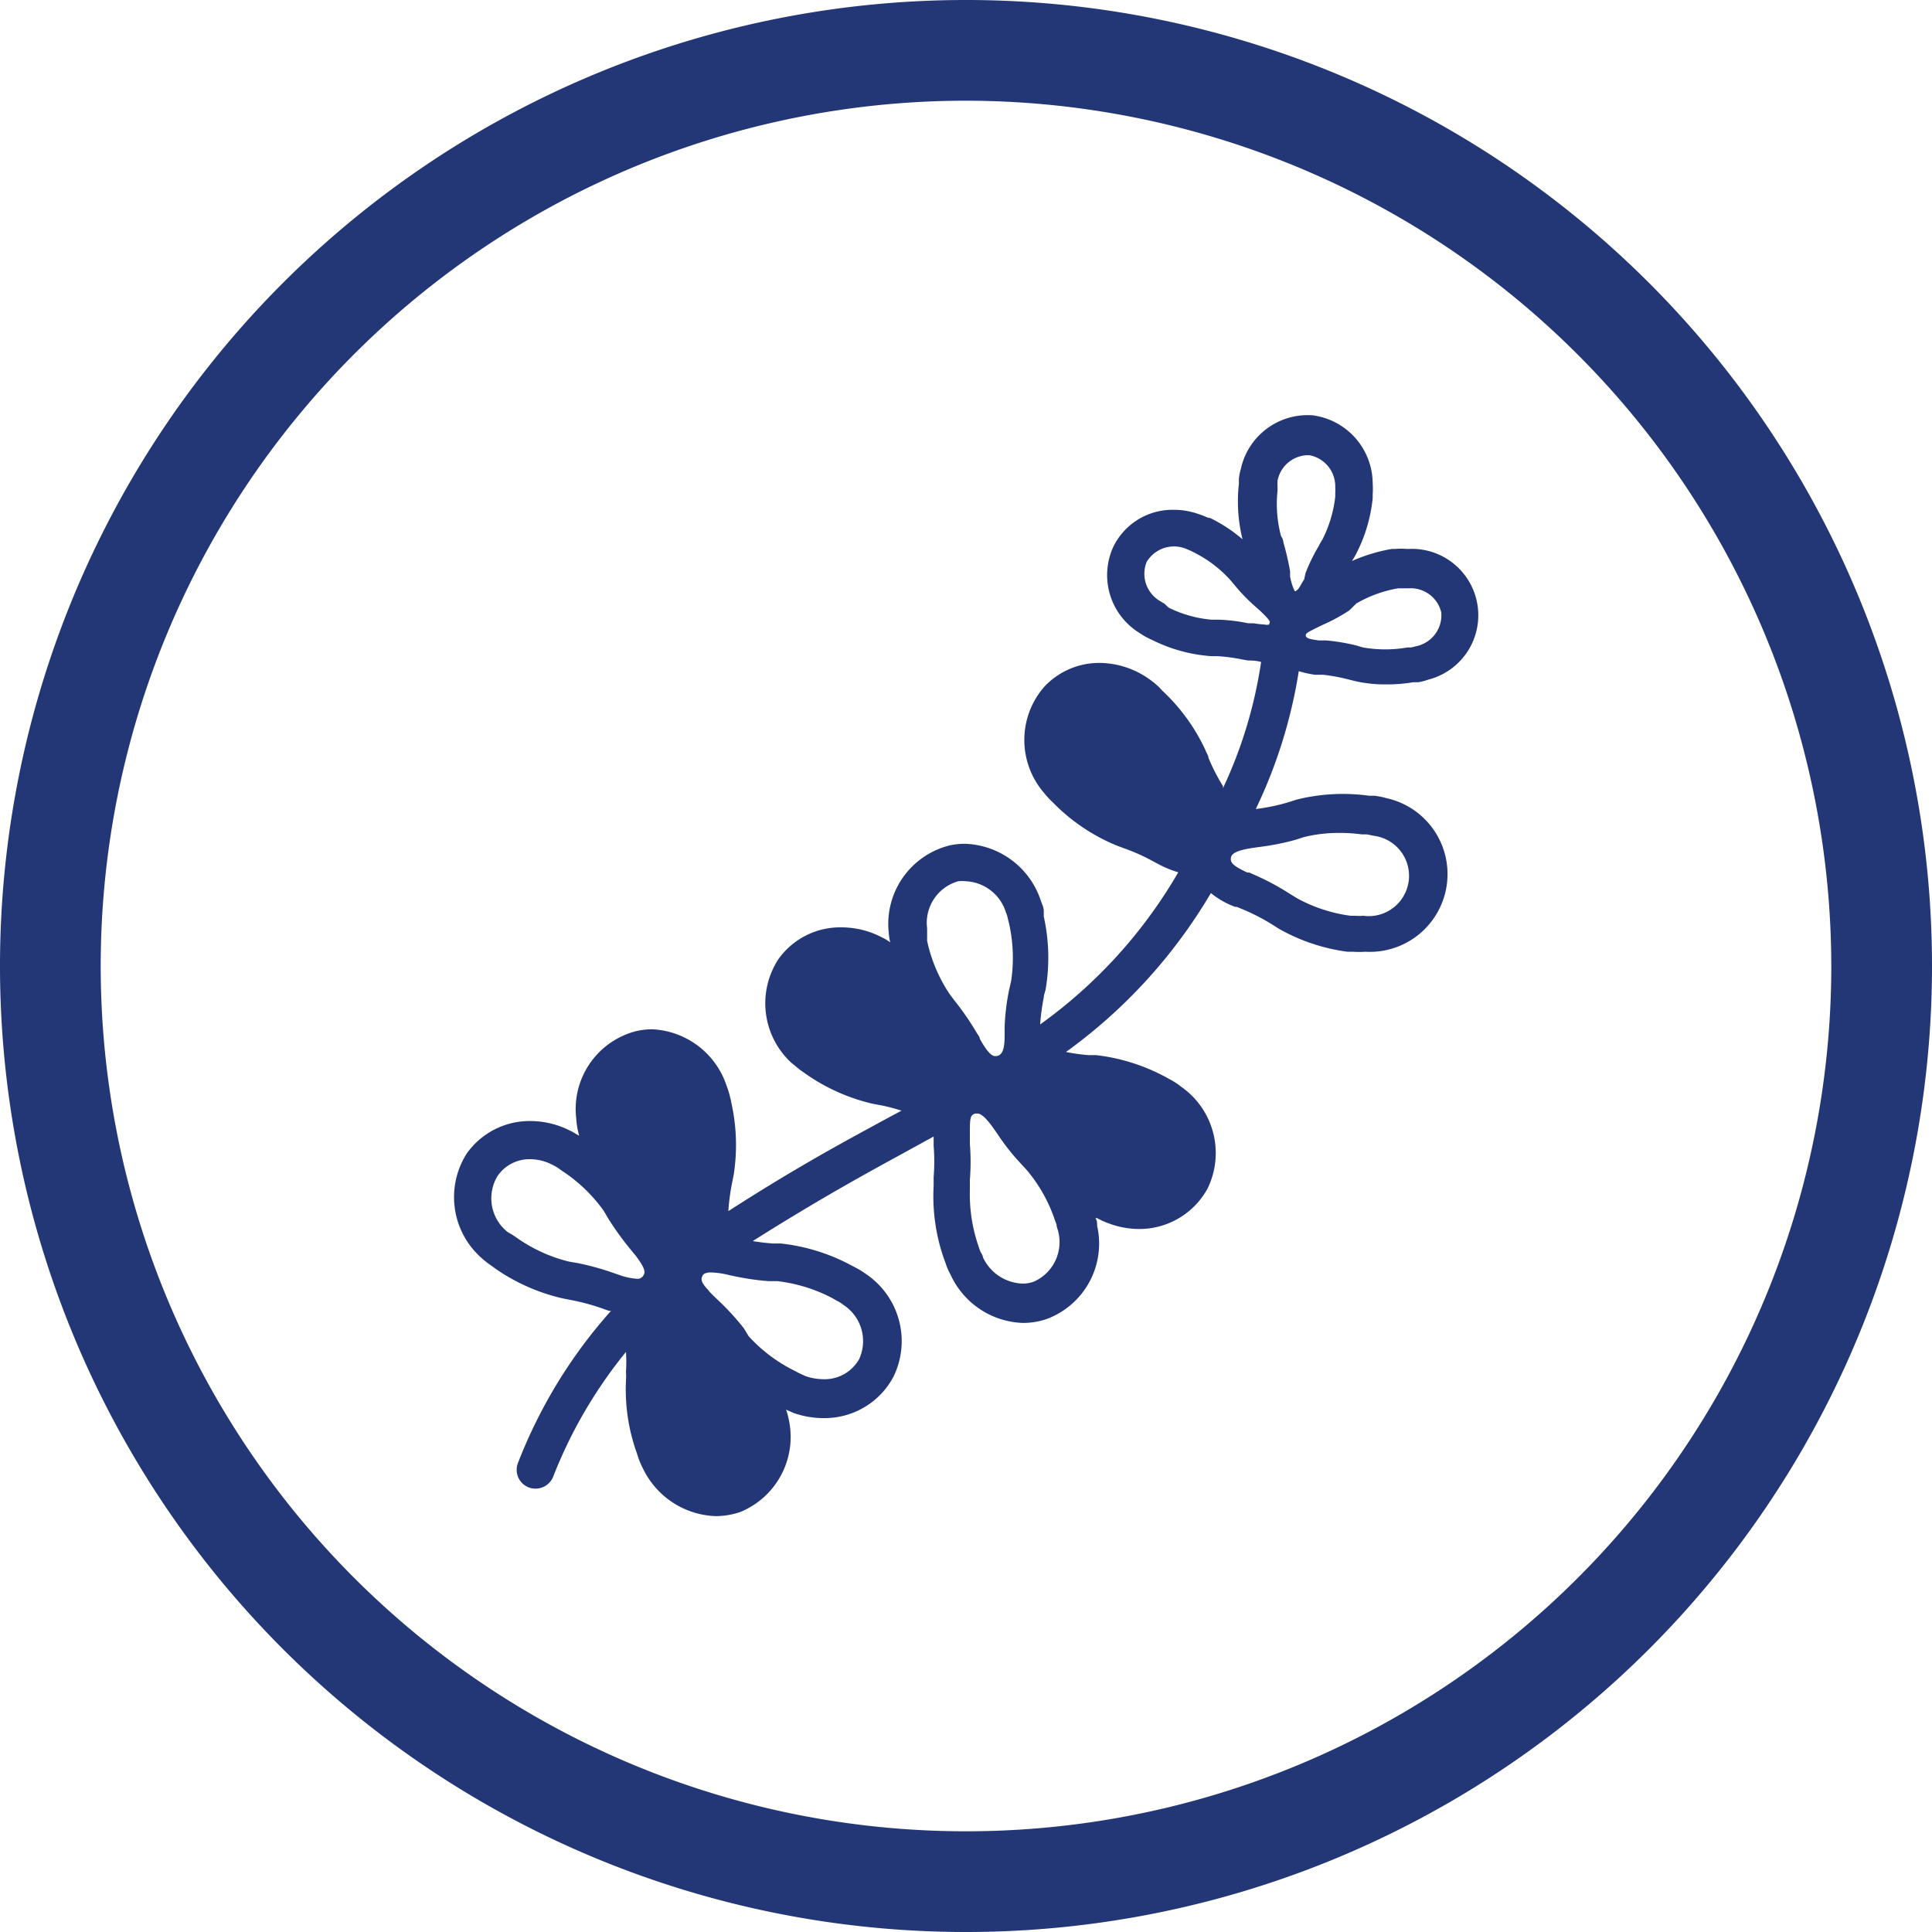 <svg id="Layer_1" data-name="Layer 1" xmlns="http://www.w3.org/2000/svg" width="80" height="80" viewBox="0 0 80 80"><defs><style>.cls-1{fill:#233676;}</style></defs><path class="cls-1" d="M40,80A40,40,0,1,1,80,40,40,40,0,0,1,40,80ZM40,4.17A35.83,35.83,0,1,0,75.83,40,35.87,35.87,0,0,0,40,4.17Z"/><path class="cls-1" d="M54.45,27.94h.06l.27,0a7.3,7.3,0,0,1,1,.18l.28.07a5.55,5.55,0,0,0,1.34.15,6.52,6.52,0,0,0,1.12-.09l.21,0a2.58,2.58,0,0,0,.42-.11,2.75,2.75,0,0,0-.81-5.41h-.1a2.42,2.42,0,0,0-.45,0l-.16,0a7.16,7.16,0,0,0-1.65.5l.13-.21a6.44,6.44,0,0,0,.73-2.39l0-.17a3.24,3.24,0,0,0,0-.44,2.86,2.86,0,0,0-2.46-2.82,2.83,2.83,0,0,0-3,2.22,2.12,2.12,0,0,0-.08.41l0,.2a6.54,6.54,0,0,0,.15,2.3,6.33,6.33,0,0,0-1.34-.88L50,21.43a3.12,3.12,0,0,0-.39-.15,3,3,0,0,0-1-.17,2.73,2.73,0,0,0-2.5,1.51,2.81,2.81,0,0,0,1.06,3.58,3,3,0,0,0,.41.24l.13.06a6.47,6.47,0,0,0,2.44.67h.25a7,7,0,0,1,1,.13l.28.05c.14,0,.33,0,.54.06a18.74,18.74,0,0,1-1.58,5.23l0-.09a8,8,0,0,1-.6-1.17c0-.09-.08-.19-.13-.33a7.91,7.91,0,0,0-1.77-2.44L48,28.46a3.35,3.35,0,0,0-.4-.33,3.6,3.6,0,0,0-2.09-.68,3.11,3.11,0,0,0-2.28,1,3.35,3.35,0,0,0,0,4.38,3.51,3.51,0,0,0,.37.4l.13.13A7.88,7.88,0,0,0,46.21,35l.29.11a7.91,7.91,0,0,1,1.2.53l.3.16a4.43,4.43,0,0,0,.79.32,20.23,20.23,0,0,1-5.72,6.3,9,9,0,0,1,.15-1.12c0-.1.05-.2.08-.35a7.83,7.83,0,0,0-.08-3l0-.22c0-.17-.09-.33-.14-.49a3.42,3.42,0,0,0-3.12-2.3,2.81,2.81,0,0,0-.65.07,3.35,3.35,0,0,0-2.51,3.6,3.12,3.12,0,0,0,.06.41,2,2,0,0,0-.35-.21,3.61,3.61,0,0,0-1.66-.41,3.14,3.14,0,0,0-2.62,1.32A3.35,3.35,0,0,0,32.76,44l.38.31.2.14a7.94,7.94,0,0,0,2.78,1.25l.32.06a7.81,7.81,0,0,1,.89.23l-.45.24c-1.67.91-3.74,2-6.72,3.92A8.76,8.76,0,0,1,30.31,49l.07-.35a8,8,0,0,0-.1-3c0-.06-.05-.21-.05-.23a3.82,3.82,0,0,0-.15-.48A3.41,3.41,0,0,0,27,42.62a3.07,3.07,0,0,0-.67.08,3.33,3.33,0,0,0-2.47,3.61,3.7,3.7,0,0,0,.07.51l.05.21c-.12-.07-.24-.15-.37-.21a3.64,3.64,0,0,0-1.64-.4,3.19,3.19,0,0,0-2.64,1.34,3.36,3.36,0,0,0,.62,4.34,3.81,3.81,0,0,0,.41.32l.18.13a8,8,0,0,0,2.79,1.22l.31.06a9.19,9.19,0,0,1,1.27.34l.31.11.08,0a20.63,20.63,0,0,0-3.86,6.32.78.78,0,0,0,.48,1,.79.79,0,0,0,1-.49,19.29,19.29,0,0,1,3-5.13,6.18,6.18,0,0,1,0,.83,2.6,2.6,0,0,1,0,.36,7.8,7.8,0,0,0,.45,3l.07.22a4,4,0,0,0,.21.47,3.47,3.47,0,0,0,3,1.92,3.2,3.2,0,0,0,1-.17,3.36,3.36,0,0,0,2-3.88,2.63,2.63,0,0,0-.1-.36l.29.13a3.69,3.69,0,0,0,1.27.22A3.22,3.22,0,0,0,37,57a3.35,3.35,0,0,0-1.12-4.23,3.68,3.68,0,0,0-.45-.28l-.19-.1a8,8,0,0,0-2.91-.9l-.32,0a8.11,8.11,0,0,1-.84-.1c2.85-1.8,4.79-2.85,6.49-3.78l1-.55v.06c0,.11,0,.22,0,.32a8.2,8.2,0,0,1,0,1.31c0,.1,0,.2,0,.35a7.83,7.83,0,0,0,.42,3l.08.22a2.67,2.67,0,0,0,.2.46,3.42,3.42,0,0,0,3,2h0a3,3,0,0,0,1-.17,3.33,3.33,0,0,0,2.07-3.85c0-.12,0-.22-.07-.32l.07,0a3.22,3.22,0,0,0,.46.21,3.6,3.6,0,0,0,1.29.24A3.22,3.22,0,0,0,50,49.22,3.35,3.35,0,0,0,48.91,45a2.78,2.78,0,0,0-.42-.28l-.2-.11a8,8,0,0,0-2.91-.92l-.32,0a8,8,0,0,1-.92-.13,21.67,21.67,0,0,0,6-6.58,3.55,3.55,0,0,0,1,.57l.07,0,.29.12a8.77,8.77,0,0,1,1.16.6l.3.19a7.81,7.81,0,0,0,2.84.95l.23,0a3.89,3.89,0,0,0,.51,0,3.22,3.22,0,0,0,.87-6.36,3.16,3.16,0,0,0-.5-.1l-.22,0a7.91,7.91,0,0,0-3,.16l-.31.1A8.13,8.13,0,0,1,52,33.5a20.58,20.58,0,0,0,1.78-5.71A4.06,4.06,0,0,0,54.45,27.94ZM26.63,52.83a.27.27,0,0,1-.27.12,2.73,2.73,0,0,1-.73-.16l-.26-.09a11,11,0,0,0-1.46-.4l-.35-.06a6.37,6.37,0,0,1-2.18-1l-.18-.12A2.11,2.11,0,0,1,21,51a1.78,1.78,0,0,1-.4-2.3A1.6,1.6,0,0,1,21.93,48a2,2,0,0,1,.94.23,1.74,1.74,0,0,1,.26.15l.17.12A6.42,6.42,0,0,1,25,50.14l.2.34a12.36,12.36,0,0,0,.88,1.22l.18.22.06.07C26.71,52.51,26.74,52.68,26.63,52.83Zm5.2.22.37,0a6.54,6.54,0,0,1,2.26.7l.21.12a1.32,1.32,0,0,1,.25.16,1.79,1.79,0,0,1,.66,2.24,1.64,1.64,0,0,1-1.5.84,2.29,2.29,0,0,1-.73-.13l-.28-.13-.19-.1A6.43,6.43,0,0,1,31,55.33L30.8,55a10.46,10.46,0,0,0-1-1.1l-.21-.2-.07-.07-.13-.13c-.05-.07-.11-.13-.17-.2-.19-.23-.2-.35-.13-.47a.16.16,0,0,1,.08-.09h0a.59.59,0,0,1,.29-.05,3.3,3.3,0,0,1,.61.08l.27.06A10.91,10.91,0,0,0,31.83,53.05Zm7.7-11.61-.21-.28a6.36,6.36,0,0,1-.93-2.2c0-.05,0-.2,0-.22s0-.2,0-.3a1.79,1.79,0,0,1,1.29-1.95,1.65,1.65,0,0,1,.31,0,1.83,1.83,0,0,1,1.66,1.28,1.49,1.49,0,0,1,.09.3l.05.2a6.52,6.52,0,0,1,.08,2.35l-.09.39a9.69,9.69,0,0,0-.18,1.49c0,.09,0,.18,0,.28v.1c0,.67-.14.81-.33.85h-.07c-.22,0-.49-.47-.63-.72,0-.09-.09-.17-.13-.25A11.4,11.4,0,0,0,39.53,41.44Zm3.28,11.63a1.27,1.27,0,0,1-.48.08h0a1.88,1.88,0,0,1-1.63-1.09c0-.08-.08-.18-.12-.27l-.07-.21a6.6,6.6,0,0,1-.35-2.31c0-.14,0-.27,0-.41a9.35,9.35,0,0,0,0-1.5c0-.09,0-.18,0-.28V47c0-.68,0-.83.23-.89h.09c.22,0,.53.43.68.64l.16.23a9,9,0,0,0,.93,1.18l.25.27a6.34,6.34,0,0,1,1.17,2.06l.08.22c0,.1.05.19.07.29A1.79,1.79,0,0,1,42.81,53.07Zm9.35-18a10.35,10.35,0,0,0,1.5-.3l.34-.11a6,6,0,0,1,1.49-.17,6.58,6.58,0,0,1,.9.06l.21,0,.3.06a1.67,1.67,0,0,1-.45,3.31,2,2,0,0,1-.33,0l-.19,0a6.3,6.3,0,0,1-2.23-.73l-.34-.21A10.52,10.52,0,0,0,52,36.25l-.27-.12-.08,0c-.61-.28-.71-.42-.68-.61s.26-.31.9-.41Zm4-10.08a5.19,5.19,0,0,1,1.74-.63l.17,0,.23,0h.05a1.3,1.3,0,0,1,1.33,1,1.31,1.31,0,0,1-1,1.39l-.25.06-.15,0a5.35,5.35,0,0,1-1.84,0l-.31-.09a8.11,8.11,0,0,0-1.21-.2l-.3,0c-.38-.05-.54-.09-.55-.2s.11-.15.52-.36l.19-.09a7.33,7.33,0,0,0,1.1-.6Zm-3.61.87a.36.36,0,0,1-.19,0,3.49,3.49,0,0,1-.44-.05l-.23,0a7.07,7.07,0,0,0-1.23-.15h-.29a4.94,4.94,0,0,1-1.78-.5L48.22,25l-.2-.12a1.31,1.31,0,0,1-.54-1.61,1.32,1.32,0,0,1,1.62-.55l.19.08.16.08A5.13,5.13,0,0,1,50.93,24l.21.25a7.42,7.42,0,0,0,.87.89l.22.2c.23.22.35.36.35.42Zm1.12-1.38h-.05s-.11-.15-.2-.6l0-.22a11,11,0,0,0-.28-1.21c0-.1-.07-.21-.1-.27a5.15,5.15,0,0,1-.14-1.86l0-.18a1.89,1.89,0,0,1,0-.23,1.3,1.3,0,0,1,1.21-1.06h.11a1.31,1.31,0,0,1,1.07,1.33,2.18,2.18,0,0,1,0,.24v.15a5.26,5.26,0,0,1-.53,1.77,2.54,2.54,0,0,0-.16.28,7.4,7.4,0,0,0-.54,1.11L54,24C53.92,24.09,53.77,24.45,53.67,24.45Z"/></svg>